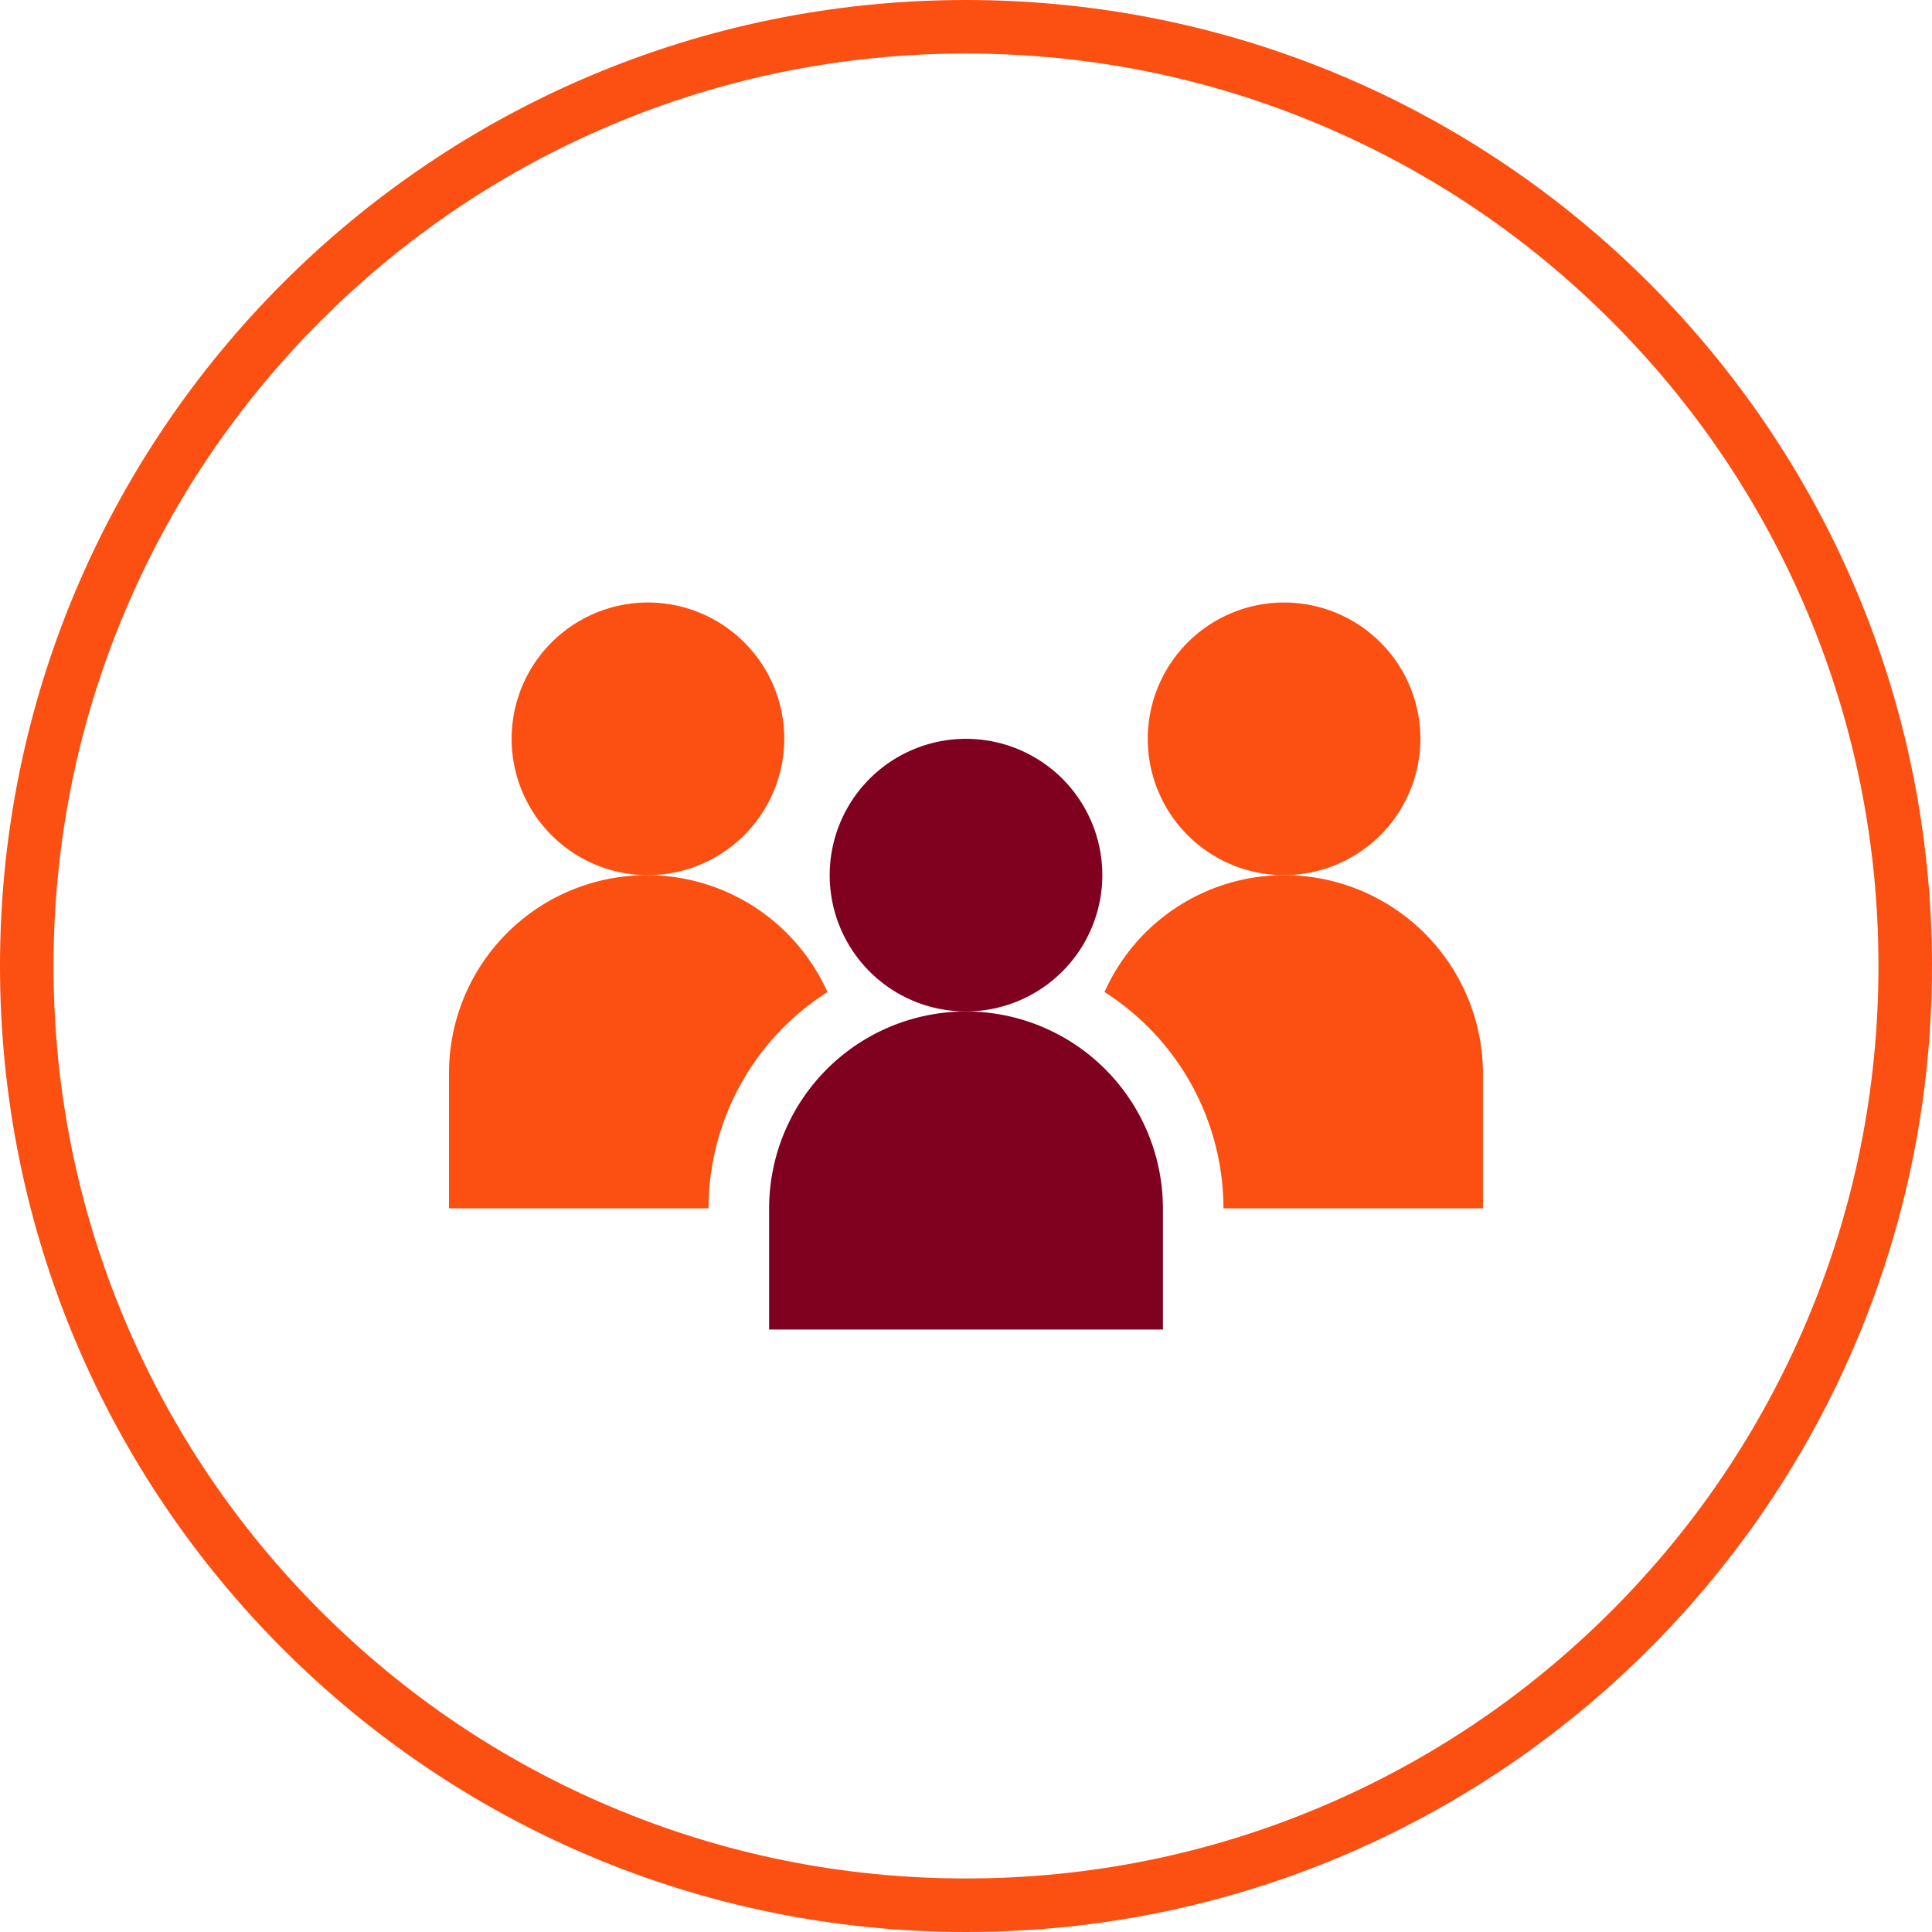 <svg xmlns="http://www.w3.org/2000/svg" width="72.167" height="72.167" viewBox="0 0 72.167 72.167">
  <g id="Group_12489" data-name="Group 12489" transform="translate(-167 -3148.993)">
    <g id="Path_8543" data-name="Path 8543" transform="translate(167 3148.993)" fill="none">
      <path d="M36.083,0A36.083,36.083,0,1,1,0,36.083,36.083,36.083,0,0,1,36.083,0Z" stroke="none"/>
      <path d="M 36.083 2 C 31.481 2 27.018 2.901 22.817 4.678 C 18.759 6.394 15.114 8.852 11.983 11.983 C 8.852 15.114 6.394 18.759 4.678 22.817 C 2.901 27.018 2 31.481 2 36.083 C 2 40.686 2.901 45.149 4.678 49.35 C 6.394 53.408 8.852 57.053 11.983 60.184 C 15.114 63.315 18.759 65.773 22.817 67.489 C 27.018 69.266 31.481 70.167 36.083 70.167 C 40.686 70.167 45.149 69.266 49.35 67.489 C 53.408 65.773 57.053 63.315 60.184 60.184 C 63.315 57.053 65.773 53.408 67.489 49.35 C 69.266 45.149 70.167 40.686 70.167 36.083 C 70.167 31.481 69.266 27.018 67.489 22.817 C 65.773 18.759 63.315 15.114 60.184 11.983 C 57.053 8.852 53.408 6.394 49.35 4.678 C 45.149 2.901 40.686 2 36.083 2 M 36.083 -7.62939453125e-06 C 56.012 -7.62939453125e-06 72.167 16.155 72.167 36.083 C 72.167 56.012 56.012 72.167 36.083 72.167 C 16.155 72.167 -7.62939453125e-06 56.012 -7.62939453125e-06 36.083 C -7.62939453125e-06 16.155 16.155 -7.62939453125e-06 36.083 -7.62939453125e-06 Z" stroke="none" fill="#fb5012"/>
    </g>
    <g id="team" transform="translate(183.772 3171.499)">
      <path id="Path_8554" data-name="Path 8554" d="M165.855,202.5a7.363,7.363,0,0,0-7.355,7.355v4.526h14.71v-4.526A7.363,7.363,0,0,0,165.855,202.5Zm0,0" transform="translate(-146.543 -187.225)" fill="#800020"/>
      <path id="Path_8555" data-name="Path 8555" d="M198.684,72.592a5.092,5.092,0,1,0-5.092,5.092A5.1,5.1,0,0,0,198.684,72.592Zm0,0" transform="translate(-174.28 -62.408)" fill="#800020"/>
      <path id="Path_8556" data-name="Path 8556" d="M41.184,5.092a5.092,5.092,0,1,0-5.092,5.092A5.1,5.1,0,0,0,41.184,5.092Zm0,0" transform="translate(-28.661)" fill="#fb5012"/>
      <path id="Path_8557" data-name="Path 8557" d="M331.311,135a7.356,7.356,0,0,0-6.706,4.366,9.6,9.6,0,0,1,4.443,8.081h9.693v-5.092A7.428,7.428,0,0,0,331.311,135Zm0,0" transform="translate(-300.119 -124.816)" fill="#fb5012"/>
      <path id="Path_8558" data-name="Path 8558" d="M356.184,5.092a5.092,5.092,0,1,0-5.092,5.092A5.1,5.1,0,0,0,356.184,5.092Zm0,0" transform="translate(-319.899)" fill="#fb5012"/>
      <path id="Path_8559" data-name="Path 8559" d="M14.136,139.366A7.392,7.392,0,0,0,0,142.355v5.092H9.694A9.6,9.6,0,0,1,14.136,139.366Zm0,0" transform="translate(0 -124.816)" fill="#fb5012"/>
    </g>
  </g>
</svg>
